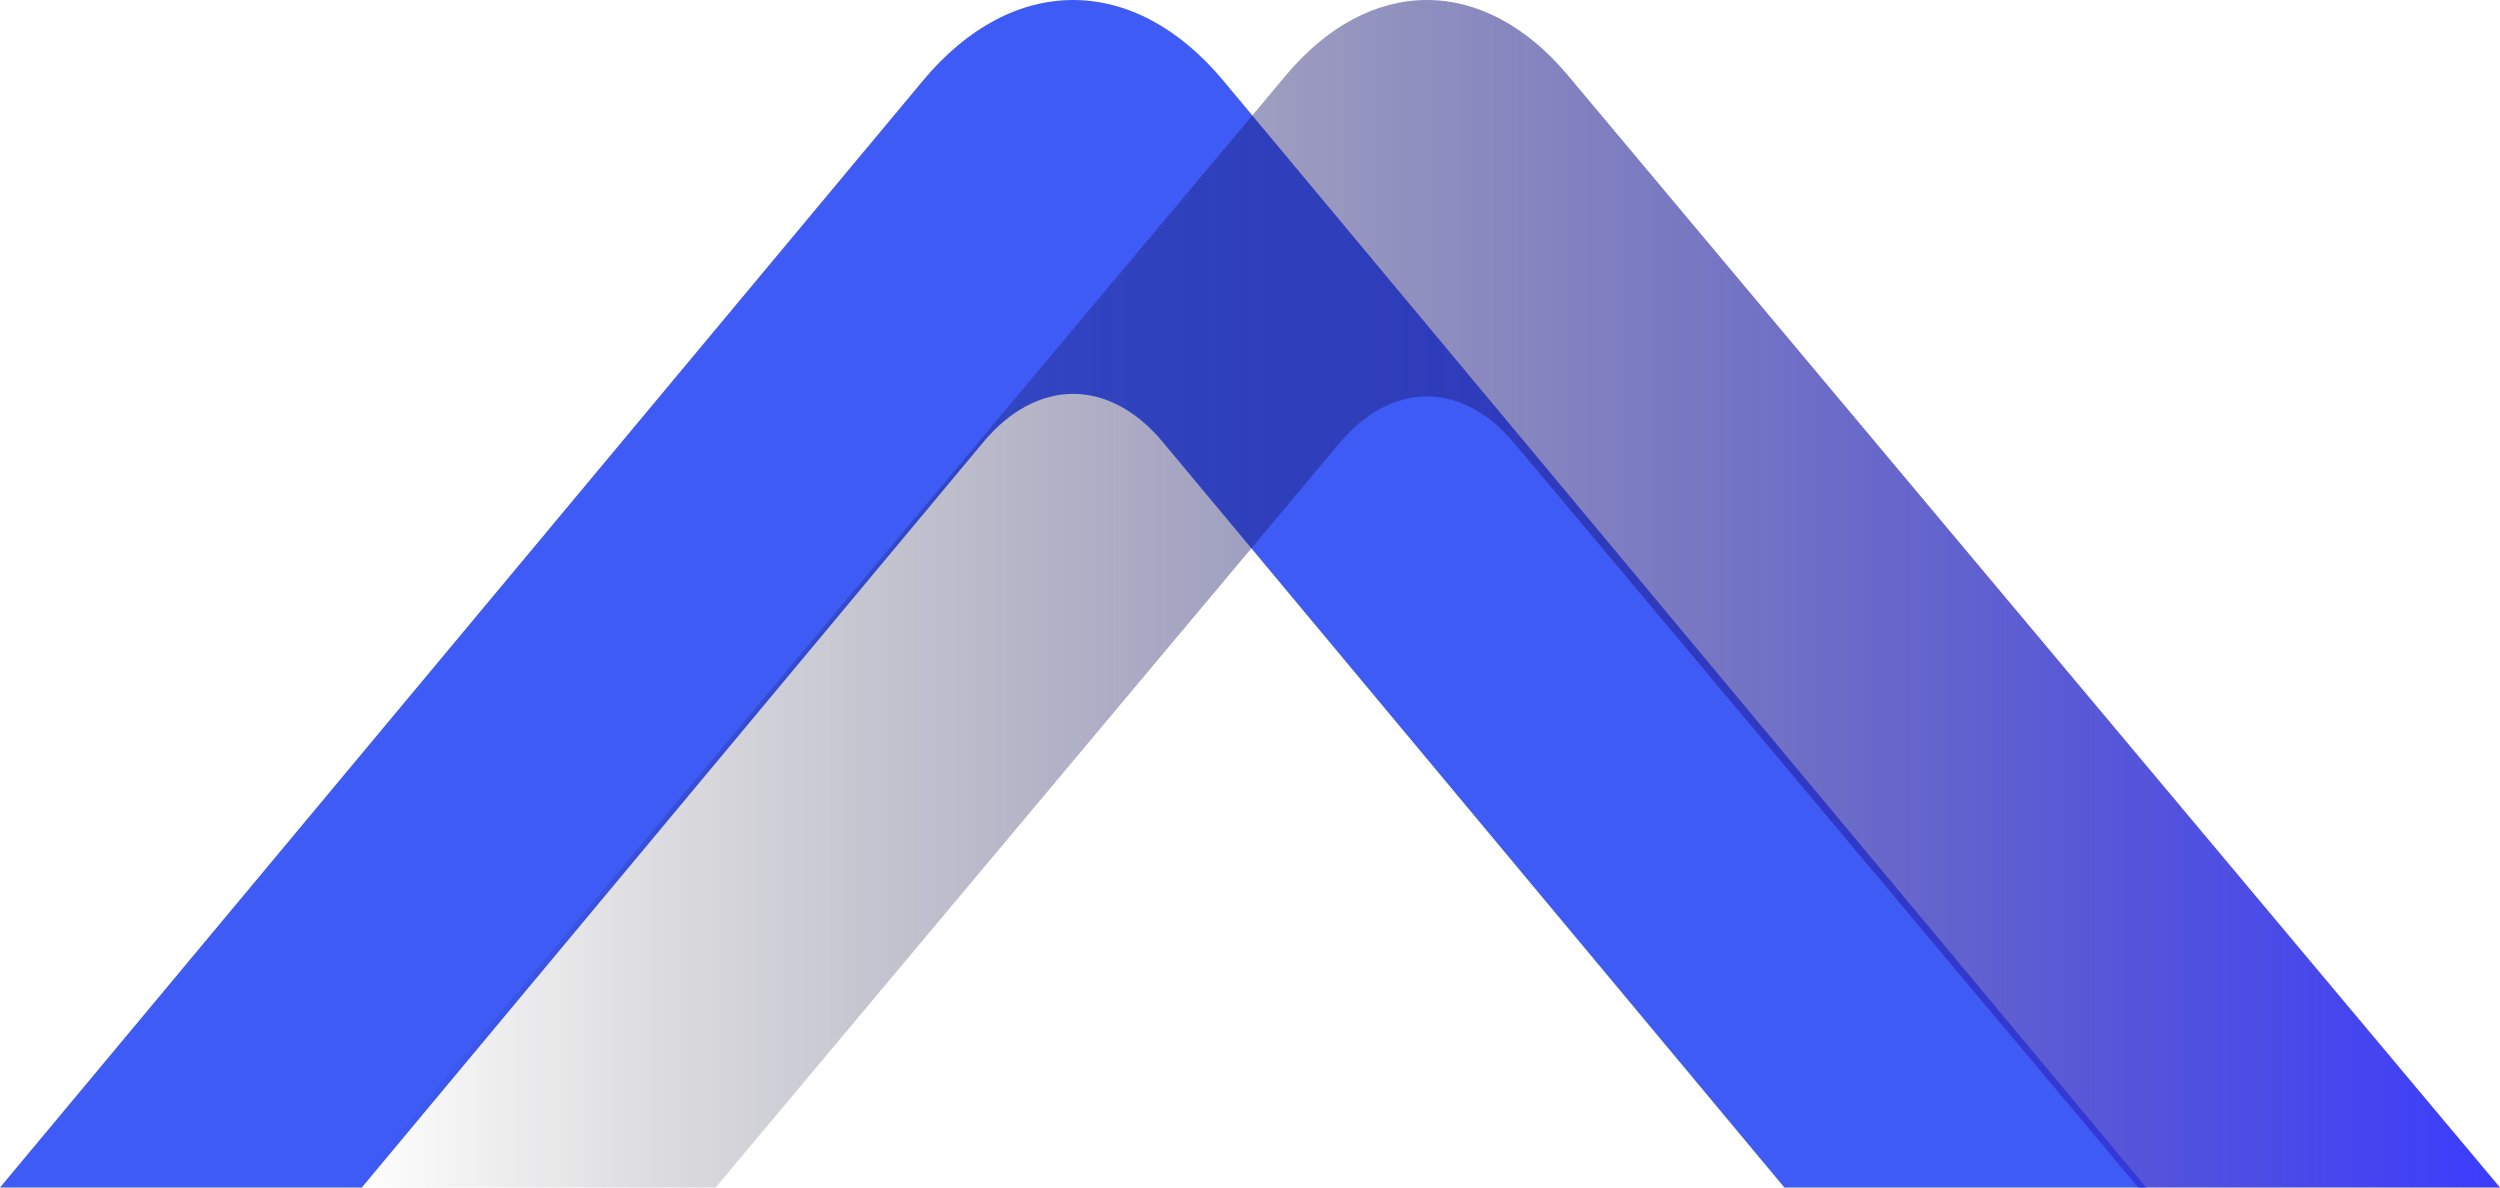 <svg width="40" height="19" viewBox="0 0 40 19" fill="none" xmlns="http://www.w3.org/2000/svg">
<path fill-rule="evenodd" clip-rule="evenodd" d="M5.789 19H0L14.769 1.288C16.201 -0.429 18.139 -0.429 19.571 1.288L34.34 19H28.55C28.55 19 21.662 10.739 18.603 7.071C18.187 6.571 17.685 6.302 17.17 6.302C16.655 6.302 16.153 6.571 15.736 7.071C12.678 10.739 5.789 19 5.789 19Z" fill="#3F5BF6"/>
<path fill-rule="evenodd" clip-rule="evenodd" d="M11.45 19H5.66L20.576 1.203C21.232 0.421 22.02 0 22.83 0C23.64 0 24.429 0.421 25.084 1.203L40 19H34.211L24.227 7.089C23.821 6.604 23.332 6.343 22.83 6.343C22.328 6.343 21.839 6.604 21.433 7.089L11.45 19Z" fill="url(#paint0_linear_155_1933)"/>
<defs>
<linearGradient id="paint0_linear_155_1933" x1="40" y1="19" x2="5.661" y2="19" gradientUnits="userSpaceOnUse">
<stop stop-color="#3C3CFF"/>
<stop offset="1" stop-opacity="0"/>
</linearGradient>
</defs>
</svg>
